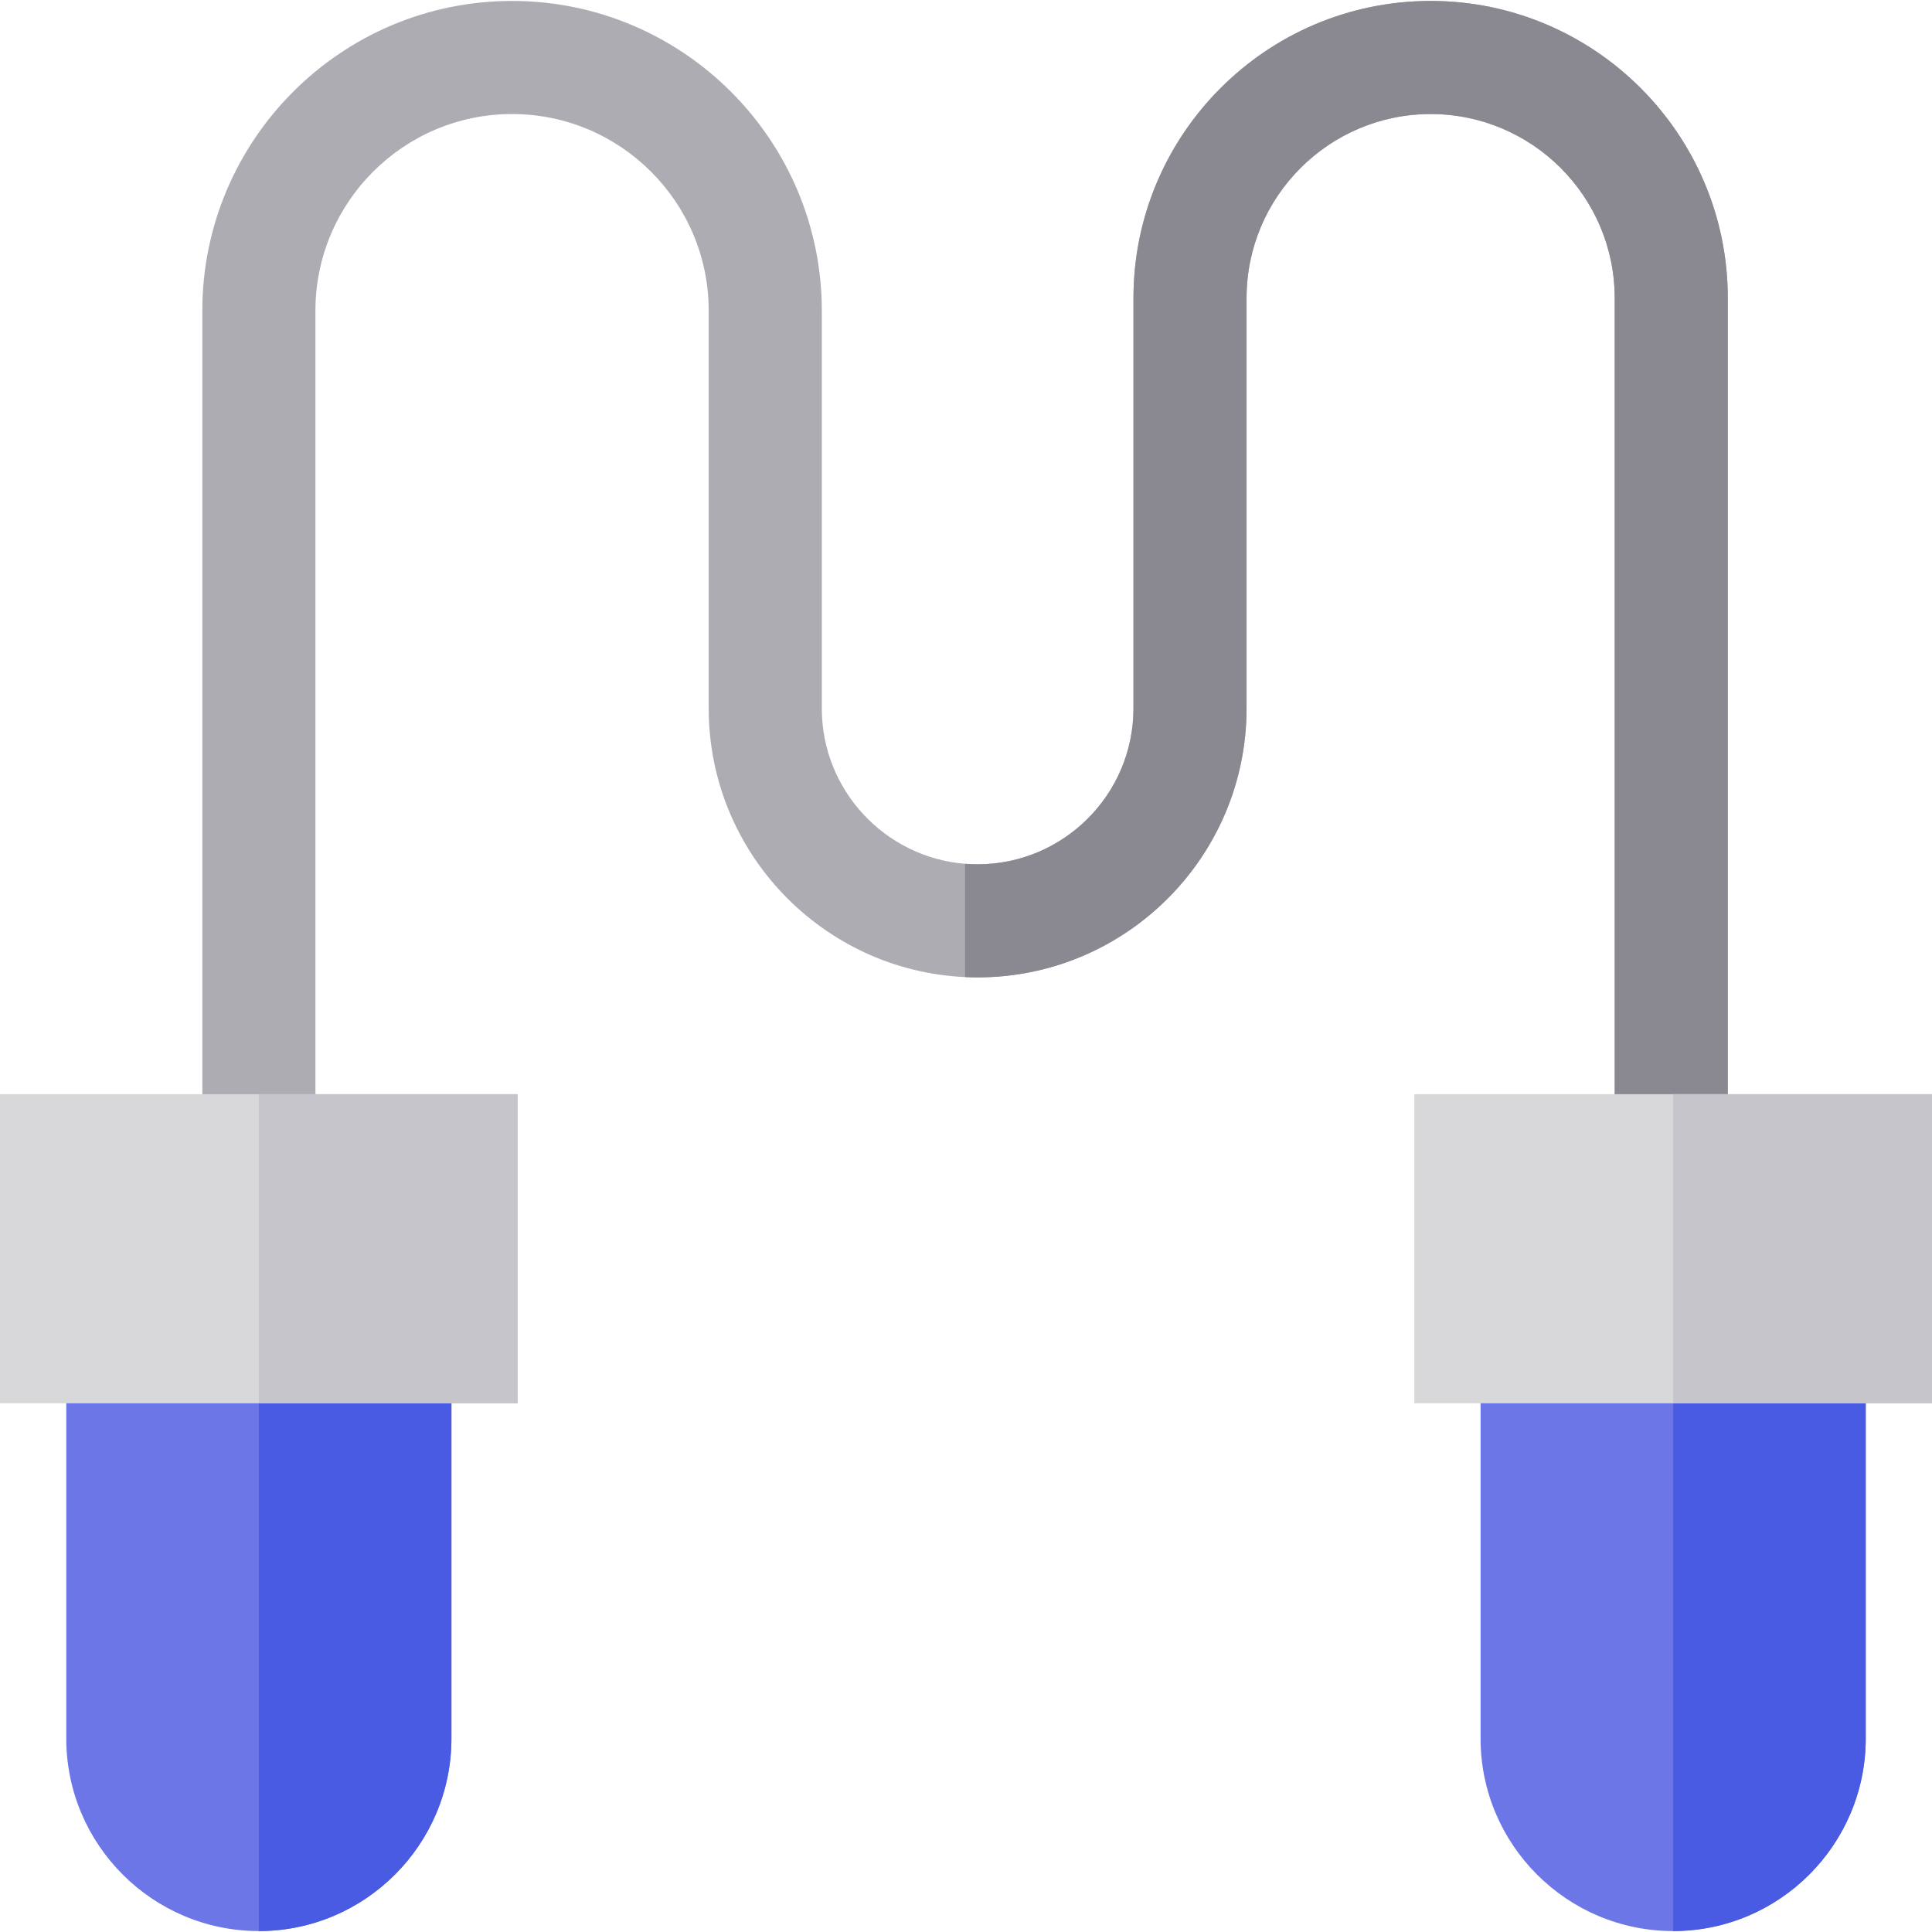 <?xml version="1.0" encoding="iso-8859-1"?>
<!-- Generator: Adobe Illustrator 19.0.0, SVG Export Plug-In . SVG Version: 6.00 Build 0)  -->
<svg version="1.1" id="Capa_1" xmlns="http://www.w3.org/2000/svg" xmlns:xlink="http://www.w3.org/1999/xlink" x="0px" y="0px"
	 viewBox="0 0 512 512" style="enable-background:new 0 0 512 512;" xml:space="preserve">
<path style="fill:#ADACB2;" d="M457.883,79.003v225.949h-29.971V79.003c0-26.894-21.879-48.782-48.782-48.782
	s-48.782,21.889-48.782,48.782v108.754c0,39.292-31.969,71.26-71.27,71.26c-1.119,0-2.218-0.03-3.327-0.08
	c-37.753-1.738-67.934-32.998-67.934-71.18V82.34c0-28.742-23.377-52.119-52.119-52.119c-28.732,0-52.109,23.377-52.109,52.119
	v220.615H53.618V82.34c0-45.266,36.824-82.09,82.08-82.09c45.266,0,82.09,36.824,82.09,82.09v105.417
	c0,21.649,16.744,39.451,37.963,41.16c1.099,0.08,2.208,0.13,3.327,0.13c22.768,0,41.3-18.522,41.3-41.29V79.003
	c0-43.428,35.326-78.753,78.753-78.753S457.883,35.575,457.883,79.003z"/>
<path style="fill:#8A8891;" d="M457.883,79.003v225.949h-29.971V79.003c0-26.894-21.879-48.782-48.782-48.782
	s-48.782,21.889-48.782,48.782v108.754c0,39.292-31.969,71.26-71.27,71.26c-1.119,0-2.218-0.03-3.327-0.08v-30.021
	c1.099,0.08,2.208,0.13,3.327,0.13c22.768,0,41.3-18.522,41.3-41.29V79.003c0-43.428,35.326-78.753,78.753-78.753
	S457.883,35.575,457.883,79.003z"/>
<path style="fill:#6D76E6;" d="M119.633,341.916V460.72c0,28.133-22.898,51.03-51.03,51.03c-28.143,0-51.04-22.898-51.04-51.03
	V341.916H119.633z"/>
<path style="fill:#495AE3;" d="M119.633,341.916V460.72c0,28.133-22.898,51.03-51.03,51.03V341.916H119.633z"/>
<rect y="289.967" style="fill:#D8D8DA;" width="137.196" height="81.92"/>
<rect x="68.603" y="289.967" style="fill:#C7C5CC;" width="68.593" height="81.92"/>
<path style="fill:#6D76E6;" d="M494.437,341.916V460.72c0,28.133-22.898,51.03-51.03,51.03c-28.143,0-51.04-22.898-51.04-51.03
	V341.916H494.437z"/>
<path style="fill:#495AE3;" d="M494.437,341.916V460.72c0,28.133-22.898,51.03-51.03,51.03V341.916H494.437z"/>
<rect x="374.804" y="289.967" style="fill:#D8D8DA;" width="137.196" height="81.92"/>
<rect x="443.407" y="289.967" style="fill:#C7C5CC;" width="68.593" height="81.92"/>
<g>
</g>
<g>
</g>
<g>
</g>
<g>
</g>
<g>
</g>
<g>
</g>
<g>
</g>
<g>
</g>
<g>
</g>
<g>
</g>
<g>
</g>
<g>
</g>
<g>
</g>
<g>
</g>
<g>
</g>
</svg>
